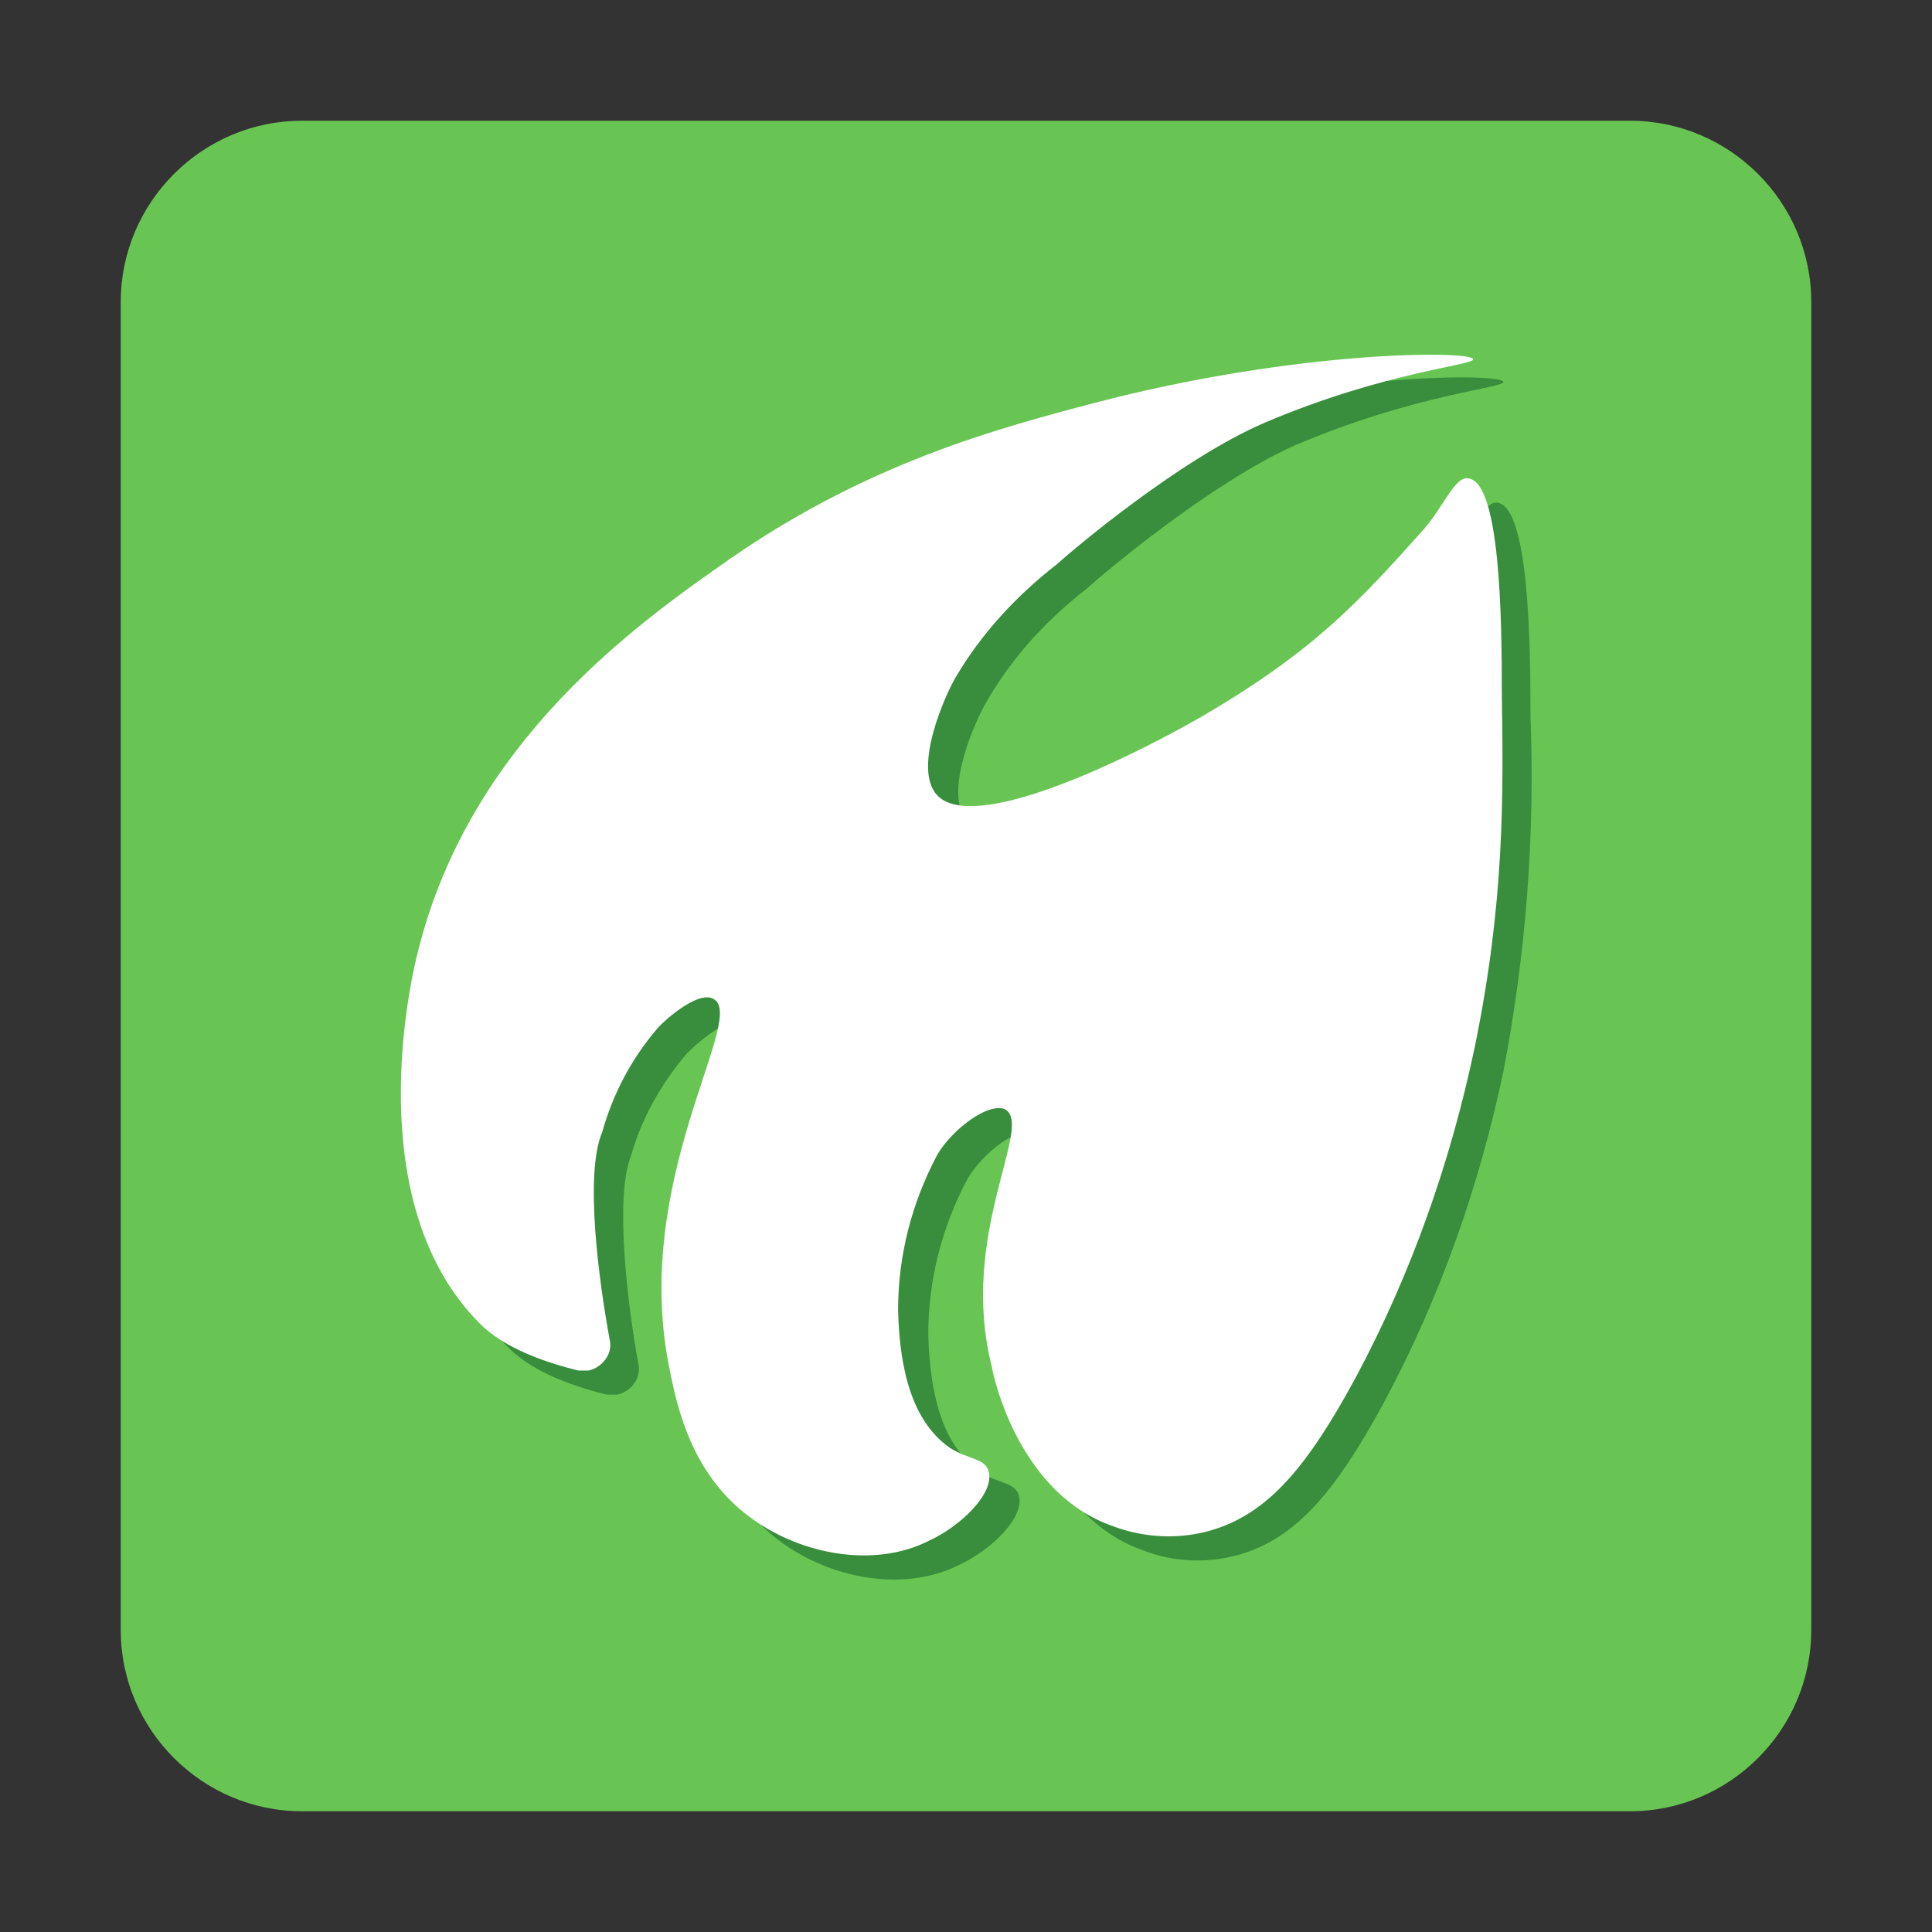 <?xml version="1.0" encoding="utf-8"?>
<!-- Generator: Adobe Illustrator 24.0.0, SVG Export Plug-In . SVG Version: 6.00 Build 0)  -->
<svg version="1.1" id="图层_1" xmlns="http://www.w3.org/2000/svg" xmlns:xlink="http://www.w3.org/1999/xlink" x="0px" y="0px"
	 viewBox="0 0 128 128" enable-background="new 0 0 128 128" xml:space="preserve">
<rect x="0" y="0" width="128" height="128" fill="#333333" stroke="none"/>
<title>midori-112</title>
<path fill="#68C553" d="M20,8h88c6.6,0,12,5.4,12,12v88c0,6.6-5.4,12-12,12H20c-6.6,0-12-5.4-12-12V20C8,13.4,13.4,8,20,8z"/>
<path fill="#388E3C" d="M99.6,25.3c0.1,0.4-5.8,0.8-13.8,4.2C80.2,32,73.1,38,72,39c-2.7,2.1-5,4.6-6.7,7.6c-0.6,1-2.9,6-1.2,7.8
	c2.4,2.5,12.2-2.2,17.3-5.1c7.7-4.4,10.6-7.7,14.8-12.5c1.4-1.6,2.1-3.6,3-3.5c2.1,0.3,2.2,9.3,2.2,14.2c0.3,7.9-0.3,15.7-1.8,23.5
	c-1.6,7.6-4.2,15-7.9,21.9c-3.2,5.9-5.8,9-9.6,10.1c-2.1,0.6-4.4,0.5-6.4-0.3c-6-2.1-7.8-9.4-8-10.6c-2.2-8.7,2.8-15.9,0.9-17
	c-1.1-0.6-3.5,1.3-4.5,3c-1.7,3.2-2.6,6.7-2.6,10.3c0.1,4.1,1,7.4,3.4,9.1c1.2,0.8,2.4,0.7,2.6,1.6c0.4,1.4-1.8,3.6-4,4.6
	c-3.6,1.8-8.4,0.9-11.7-1.5c-3.9-2.8-4.9-7.2-5.4-9.7c-2.7-12.6,5.1-23.4,2.9-24.7c-1.1-0.7-3.7,1.9-3.8,2c-1.7,2-3,4.3-3.7,6.8
	c-1.1,2.8-0.2,10,0.5,13.8c0.2,0.9-0.5,1.8-1.4,2c-0.2,0-0.4,0-0.7,0c-2-0.5-4.8-1.4-6.5-3.1c-8-8-4.6-22.8-4.1-24.7
	c3.5-14,14.8-21.8,20.7-26C59.5,32.3,68,30,74.5,28.3C87.8,24.7,99.5,24.7,99.6,25.3z"/>
<path fill="#FFFFFF" d="M97.6,23.8c0.1,0.4-5.8,0.8-13.8,4.2c-5.6,2.4-12.7,8.4-13.8,9.4c-2.7,2.1-5,4.6-6.7,7.5
	c-0.6,1-2.9,6-1.2,7.8c2.4,2.5,12.2-2.2,17.3-5.1c7.6-4.4,10.6-7.7,14.9-12.5c1.4-1.6,2.1-3.6,3-3.4c2.1,0.3,2.2,9.3,2.2,14.2
	c0.1,6.7,0.2,13.8-1.8,23.5c-1.6,7.6-4.2,15-7.9,21.9c-3.2,5.9-5.8,9-9.6,10.1c-2.1,0.6-4.4,0.5-6.5-0.3c-6-2.1-7.8-9.4-8-10.6
	c-2.2-8.7,2.8-15.9,0.9-17c-1.1-0.5-3.5,1.3-4.5,3c-1.7,3.2-2.6,6.7-2.6,10.3c0.1,4.1,1,7.4,3.4,9.1c1.2,0.8,2.4,0.7,2.6,1.6
	c0.4,1.4-1.8,3.6-4,4.6c-3.6,1.8-8.4,0.9-11.7-1.5c-3.9-2.8-4.9-7.2-5.4-9.7c-2.7-12.6,5.1-23.4,2.9-24.7c-1.1-0.7-3.7,1.8-3.8,2
	c-1.7,2-2.9,4.3-3.6,6.8c-1.2,2.8-0.2,10,0.5,13.8c0.2,0.9-0.5,1.8-1.4,2c-0.2,0-0.4,0-0.7,0c-2-0.5-4.8-1.4-6.5-3.1
	c-8-8-4.6-22.8-4.1-24.7c3.5-14,14.7-21.8,20.7-26c9.1-6.3,17.6-8.6,24.1-10.3C85.8,23.2,97.5,23.2,97.6,23.8z"/>
</svg>
